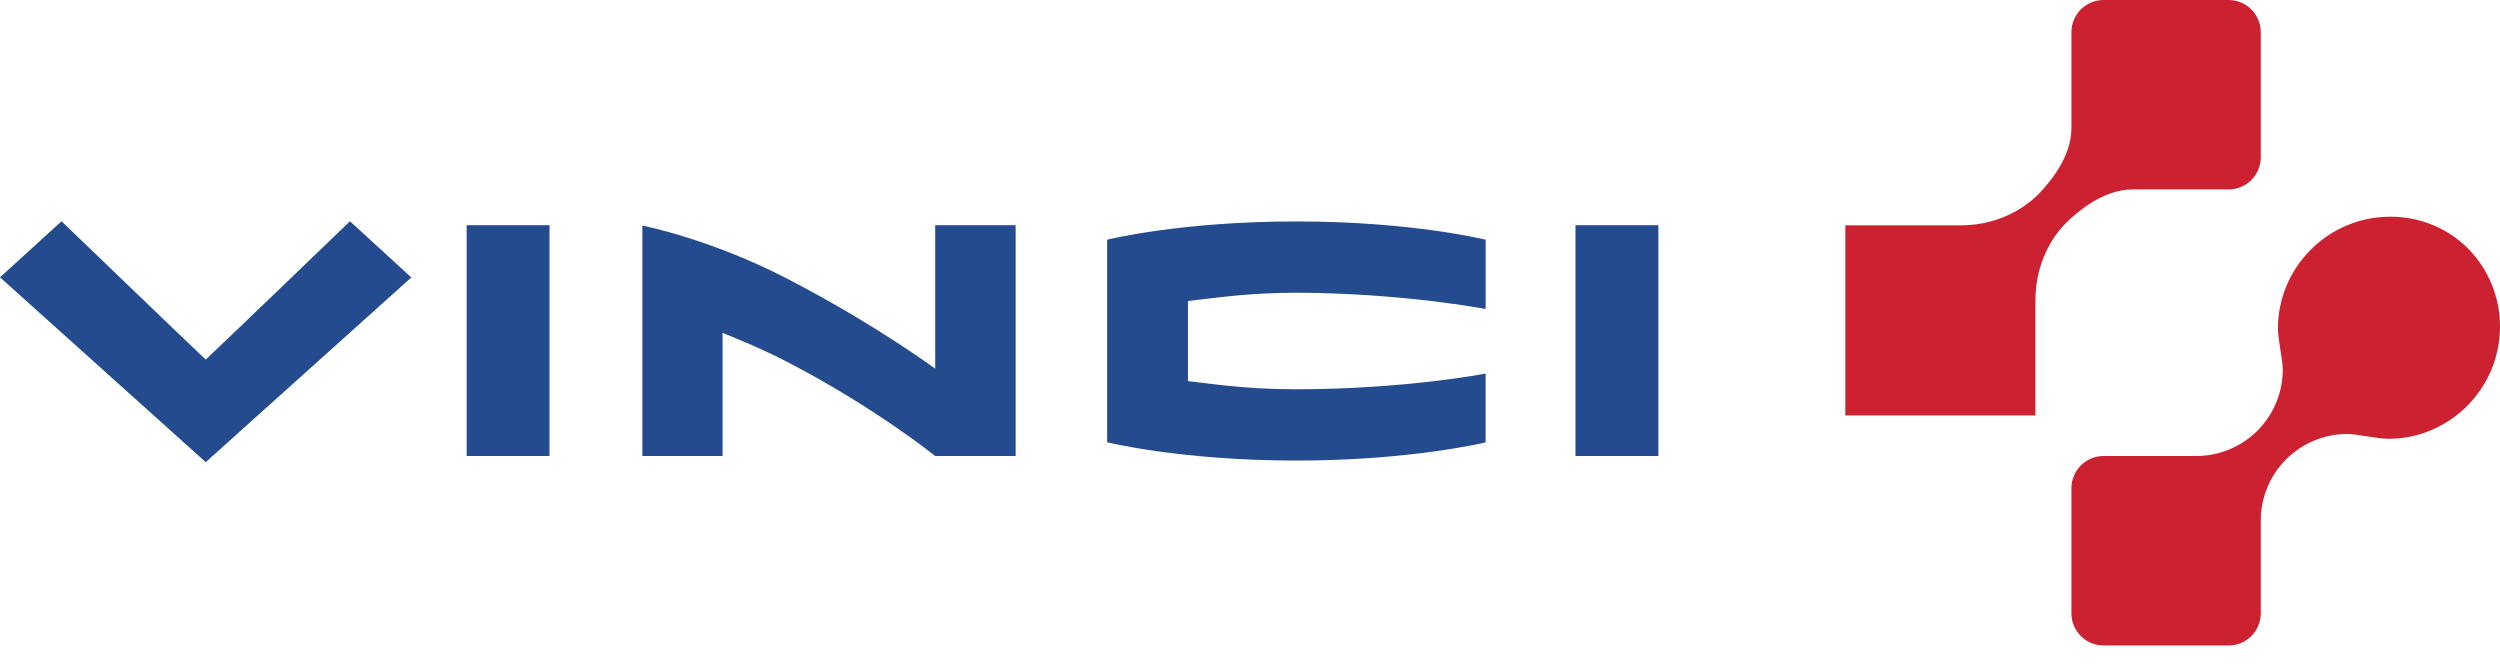<svg width="105" height="28" viewBox="0 0 105 28" fill="none" xmlns="http://www.w3.org/2000/svg">
<path fill-rule="evenodd" clip-rule="evenodd" d="M46.5 10.068V18.575C46.5 18.575 49.597 19.344 54.447 19.344C59.266 19.344 62.396 18.579 62.396 18.579V15.69C62.396 15.69 59.031 16.349 54.416 16.349C52.176 16.349 50.691 16.087 49.894 16.005C49.891 15.312 49.896 13.344 49.894 12.641C50.787 12.553 52.289 12.294 54.448 12.294C58.941 12.31 62.397 12.979 62.397 12.979V10.068C62.397 10.068 59.313 9.3 54.448 9.3C49.548 9.3 46.5 10.068 46.5 10.068ZM66.17 19.151H69.651V9.458H66.17V19.151ZM19.599 19.151H23.08V9.458H19.599V19.151ZM39.279 15.485C39.279 15.485 36.765 13.623 33.066 11.706C29.827 10.029 26.979 9.474 26.979 9.474V19.151H30.348V13.98C31.157 14.309 32.028 14.664 33.06 15.199C36.76 17.116 39.276 19.151 39.276 19.151H42.657V9.458H39.279V15.485ZM8.64 15.102C7.863 14.375 2.585 9.293 2.585 9.293L0 11.647L8.64 19.41L17.276 11.653L14.698 9.293C14.698 9.293 9.421 14.375 8.64 15.102Z" fill="#234B8E"/>
<path fill-rule="evenodd" clip-rule="evenodd" d="M93.6 7.956C93.778 7.956 93.953 7.921 94.117 7.853C94.281 7.785 94.43 7.686 94.556 7.561C94.681 7.435 94.781 7.286 94.849 7.122C94.917 6.958 94.952 6.783 94.952 6.605V1.352C94.952 1.174 94.917 0.999 94.849 0.835C94.781 0.671 94.682 0.521 94.556 0.396C94.431 0.27 94.282 0.171 94.118 0.103C93.954 0.035 93.778 -7.84611e-05 93.6 1.32365e-07H88.349C88.172 -3.02582e-07 87.996 0.035 87.832 0.103C87.668 0.171 87.52 0.271 87.394 0.396C87.269 0.522 87.17 0.671 87.102 0.835C87.034 0.999 87 1.175 87 1.352V5.378C87 6.63 86.046 7.704 85.638 8.131C85.225 8.56 84.117 9.462 82.347 9.465H77.504V17.45H85.487V12.605C85.493 10.836 86.389 9.729 86.819 9.318C87.248 8.907 88.321 7.956 89.57 7.956H93.6ZM103.661 10.443C102.833 9.607 101.676 9.101 100.394 9.101C97.769 9.101 95.674 11.239 95.674 13.791C95.674 14.259 95.877 15.139 95.877 15.516C95.877 15.993 95.784 16.466 95.601 16.907C95.418 17.348 95.151 17.749 94.813 18.087C94.475 18.424 94.075 18.692 93.634 18.875C93.192 19.058 92.72 19.152 92.242 19.152H88.349C88.172 19.152 87.996 19.187 87.832 19.255C87.668 19.323 87.519 19.423 87.394 19.549C87.269 19.675 87.17 19.824 87.102 19.988C87.034 20.152 87 20.328 87 20.505V25.758C87 25.935 87.035 26.111 87.102 26.275C87.17 26.439 87.269 26.588 87.394 26.713C87.52 26.839 87.669 26.939 87.832 27.007C87.996 27.075 88.172 27.11 88.349 27.11H93.6C93.778 27.11 93.954 27.075 94.118 27.007C94.282 26.939 94.431 26.839 94.556 26.714C94.682 26.588 94.781 26.439 94.849 26.275C94.917 26.111 94.952 25.935 94.952 25.758V21.862C94.952 20.898 95.336 19.973 96.018 19.291C96.7 18.61 97.624 18.227 98.589 18.226C98.965 18.226 99.847 18.429 100.315 18.429C102.866 18.429 105 16.336 105 13.712C105.001 12.488 104.52 11.314 103.661 10.443Z" fill="#CC2131"/>
</svg>
